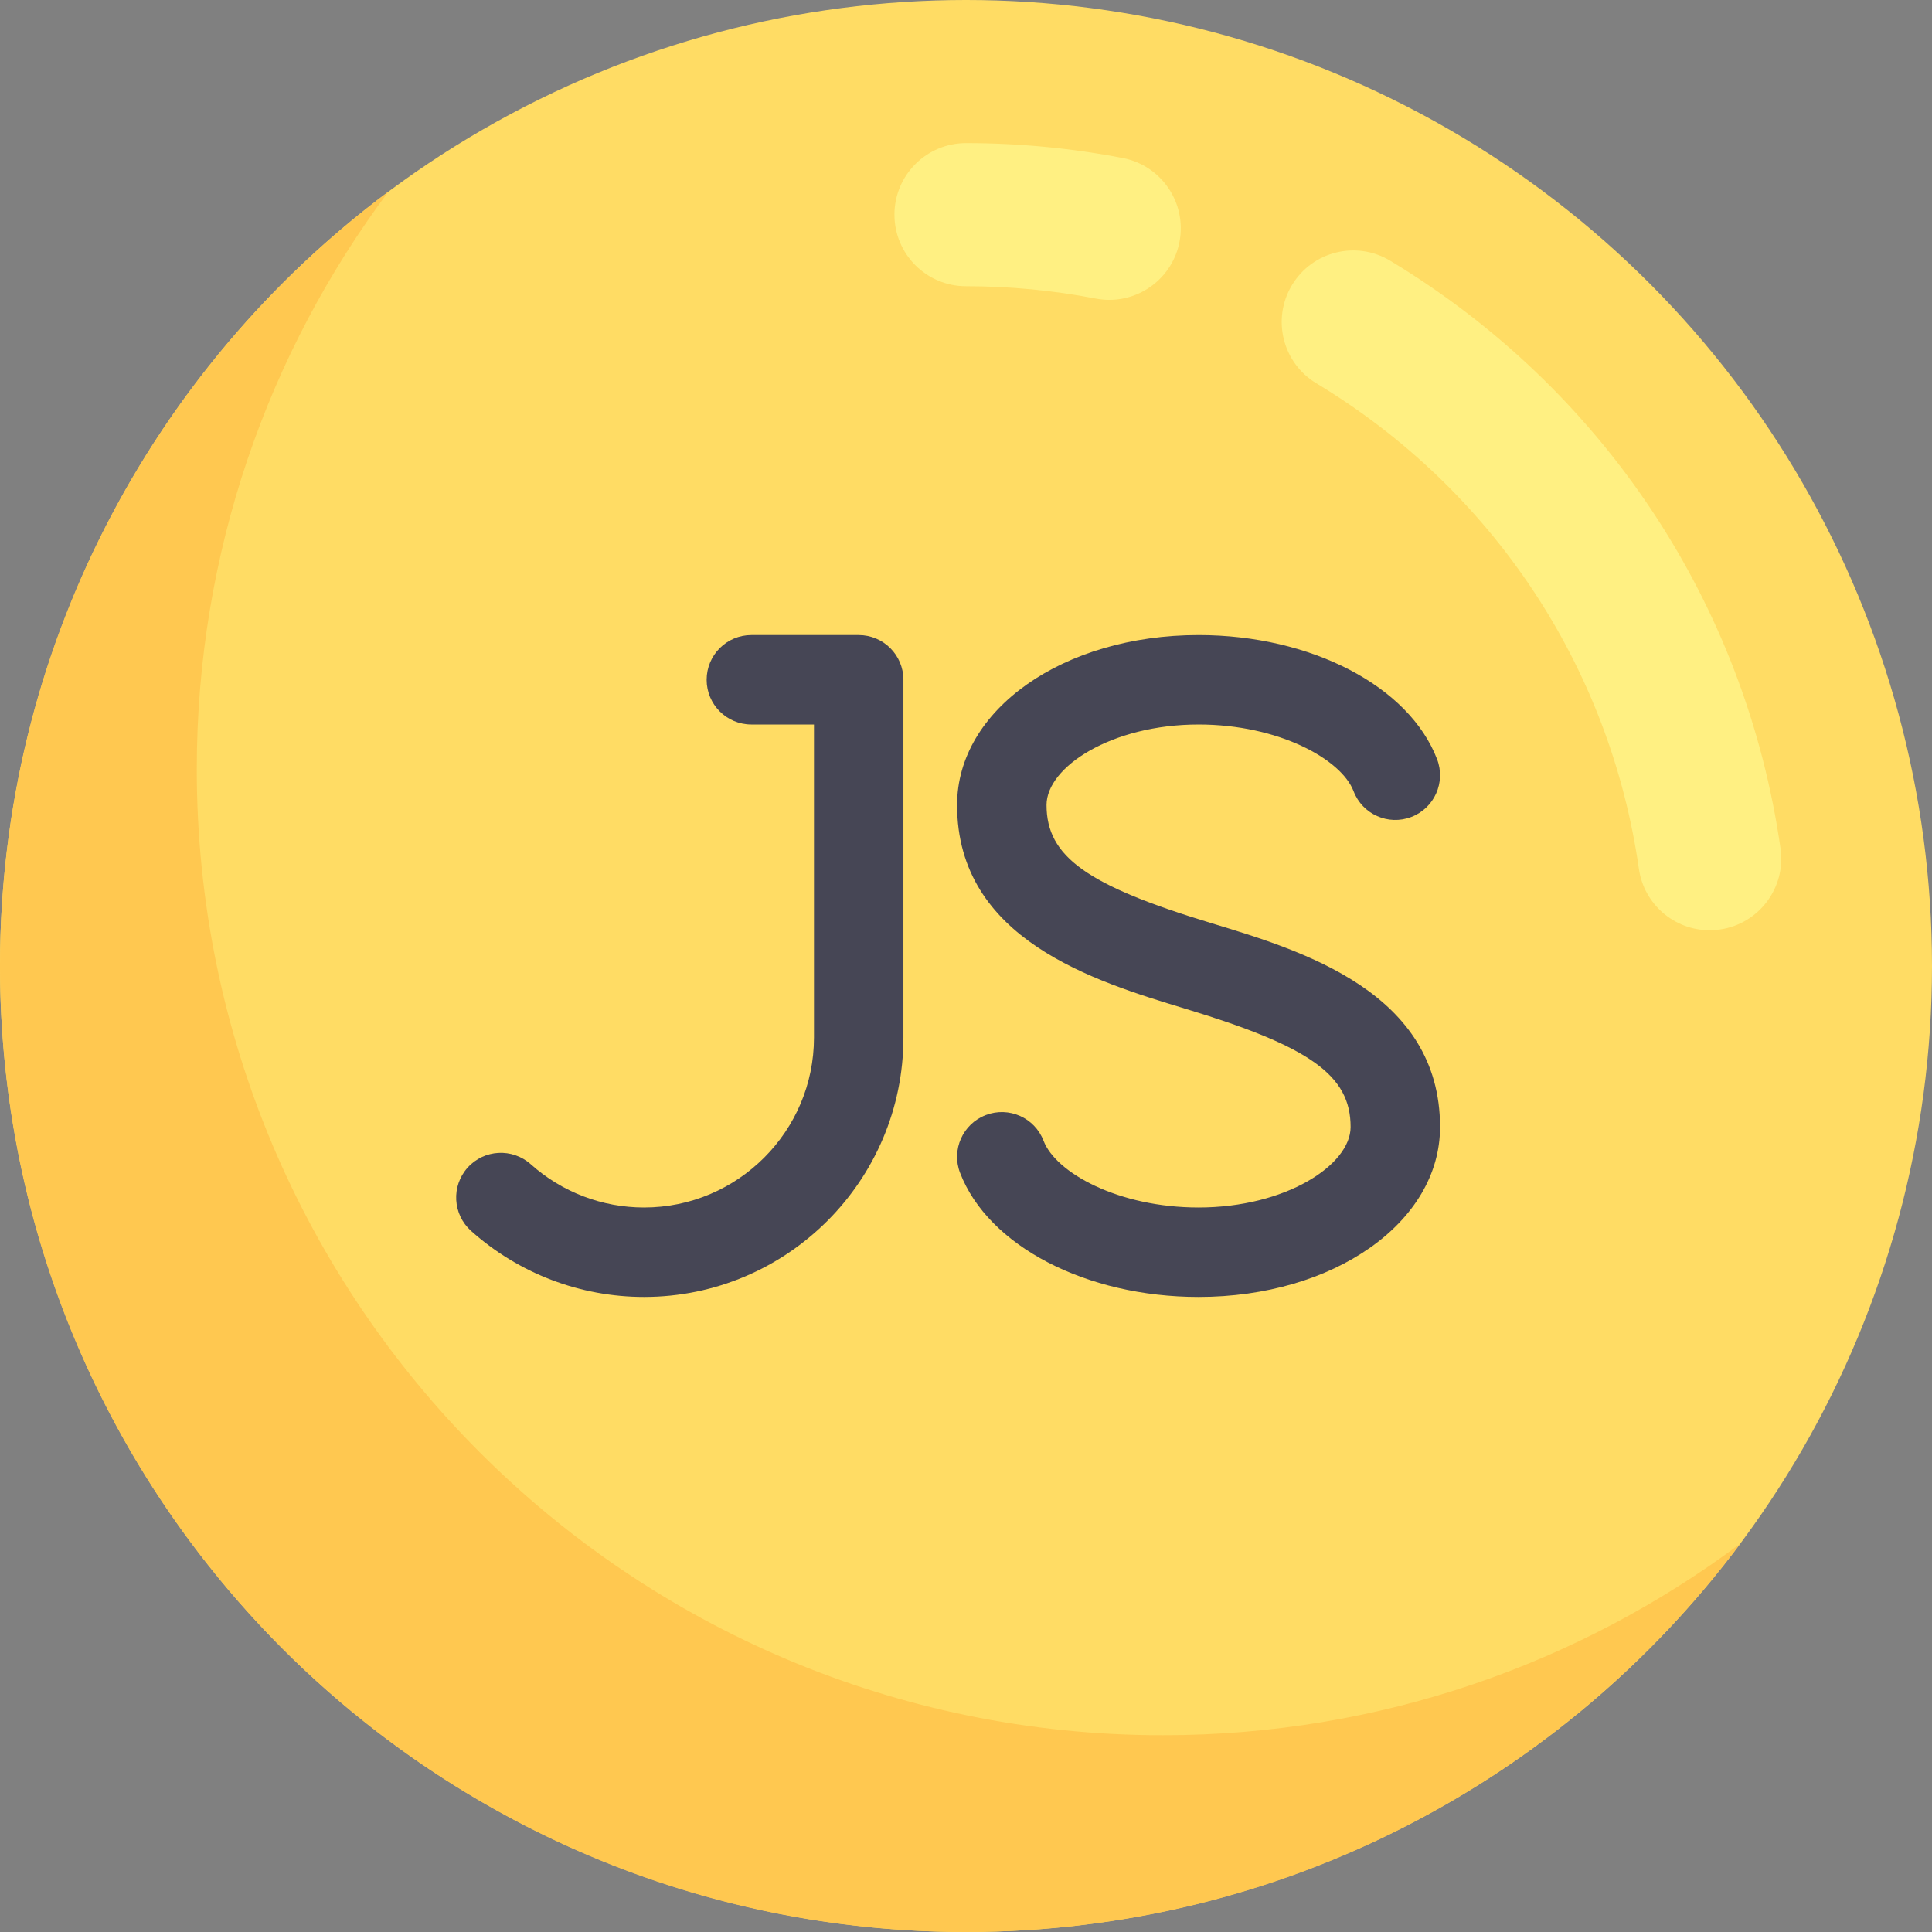 <?xml version="1.0" encoding="iso-8859-1"?>
<!-- Generator: Adobe Illustrator 19.0.0, SVG Export Plug-In . SVG Version: 6.00 Build 0)  -->
<svg version="1.1" id="Layer_1" xmlns="http://www.w3.org/2000/svg" xmlns:xlink="http://www.w3.org/1999/xlink" x="0px" y="0px"
	 viewBox="0 0 512 512" style="enable-background:new 0 0 512 512;" xml:space="preserve">
<rect x="0" y="0" width="512" height="512" fill="#808080" stroke="none"/>
<circle style="fill:#FFDC64;" cx="256" cy="256" r="256"/>
<path style="fill:#FFC850;" d="M308.148,459.852c-141.384,0-256-114.616-256-256c0-57.393,18.889-110.372,50.785-153.067
	C40.452,97.465,0,172.007,0,256c0,141.384,114.616,256,256,256c83.993,0,158.535-40.452,205.215-102.933
	C418.52,440.964,365.541,459.852,308.148,459.852z"/>
<g>
	<path style="fill:#FFF082;" d="M293.972,79.468c-1.185,0-2.398-0.116-3.611-0.347c-11.24-2.171-22.796-3.269-34.361-3.269
		c-10.472,0-18.963-8.491-18.963-18.963S245.528,37.926,256,37.926c13.963,0,27.944,1.329,41.547,3.954
		c10.287,1.986,17.01,11.93,15.028,22.213C310.824,73.161,302.88,79.468,293.972,79.468z"/>
	<path style="fill:#FFF082;" d="M453.064,246.523c-9.278,0-17.389-6.824-18.741-16.282c-7.675-53.649-38.833-100.546-85.48-128.663
		c-8.972-5.408-11.861-17.061-6.453-26.028c5.399-8.981,17.047-11.866,26.028-6.453c56.444,34.023,94.149,90.801,103.444,155.774
		c1.491,10.366-5.713,19.973-16.083,21.458C454.871,246.458,453.963,246.523,453.064,246.523z"/>
</g>
<g>
	<path style="fill:#464655;" d="M317.63,343.704c-29.787,0-55.778-13.528-63.204-32.898c-2.343-6.111,0.713-12.964,6.824-15.305
		s12.964,0.695,15.305,6.824c3.259,8.5,19.889,17.676,41.074,17.676c23.065,0,40.296-11.259,40.296-21.333
		c0-13.676-10.63-21.287-43.731-31.324c-24.121-7.305-60.556-18.351-60.556-54.009c0-25.25,28.111-45.037,63.991-45.037
		c29.797,0,55.787,13.528,63.213,32.898c2.343,6.111-0.713,12.964-6.824,15.305c-6.101,2.351-12.964-0.695-15.305-6.824
		c-3.259-8.5-19.889-17.676-41.083-17.676c-23.055,0-40.287,11.259-40.287,21.333c0,13.676,10.62,21.287,43.723,31.324
		c24.12,7.305,60.564,18.351,60.564,54.009C381.63,323.917,353.518,343.704,317.63,343.704z"/>
	<path style="fill:#464655;" d="M170.676,343.704c-16.945,0-33.222-6.222-45.843-17.509c-4.87-4.371-5.287-11.861-0.926-16.741
		c4.371-4.879,11.852-5.278,16.741-0.926c8.26,7.398,18.926,11.473,30.028,11.473c24.833,0,45.037-20.204,45.037-45.037v-82.963
		h-16.593c-6.546,0-11.852-5.306-11.852-11.852s5.306-11.852,11.852-11.852h28.444c6.546,0,11.852,5.306,11.852,11.852v94.815
		C239.417,312.87,208.583,343.704,170.676,343.704z"/>
</g>
<g>
</g>
<g>
</g>
<g>
</g>
<g>
</g>
<g>
</g>
<g>
</g>
<g>
</g>
<g>
</g>
<g>
</g>
<g>
</g>
<g>
</g>
<g>
</g>
<g>
</g>
<g>
</g>
<g>
</g>
</svg>
